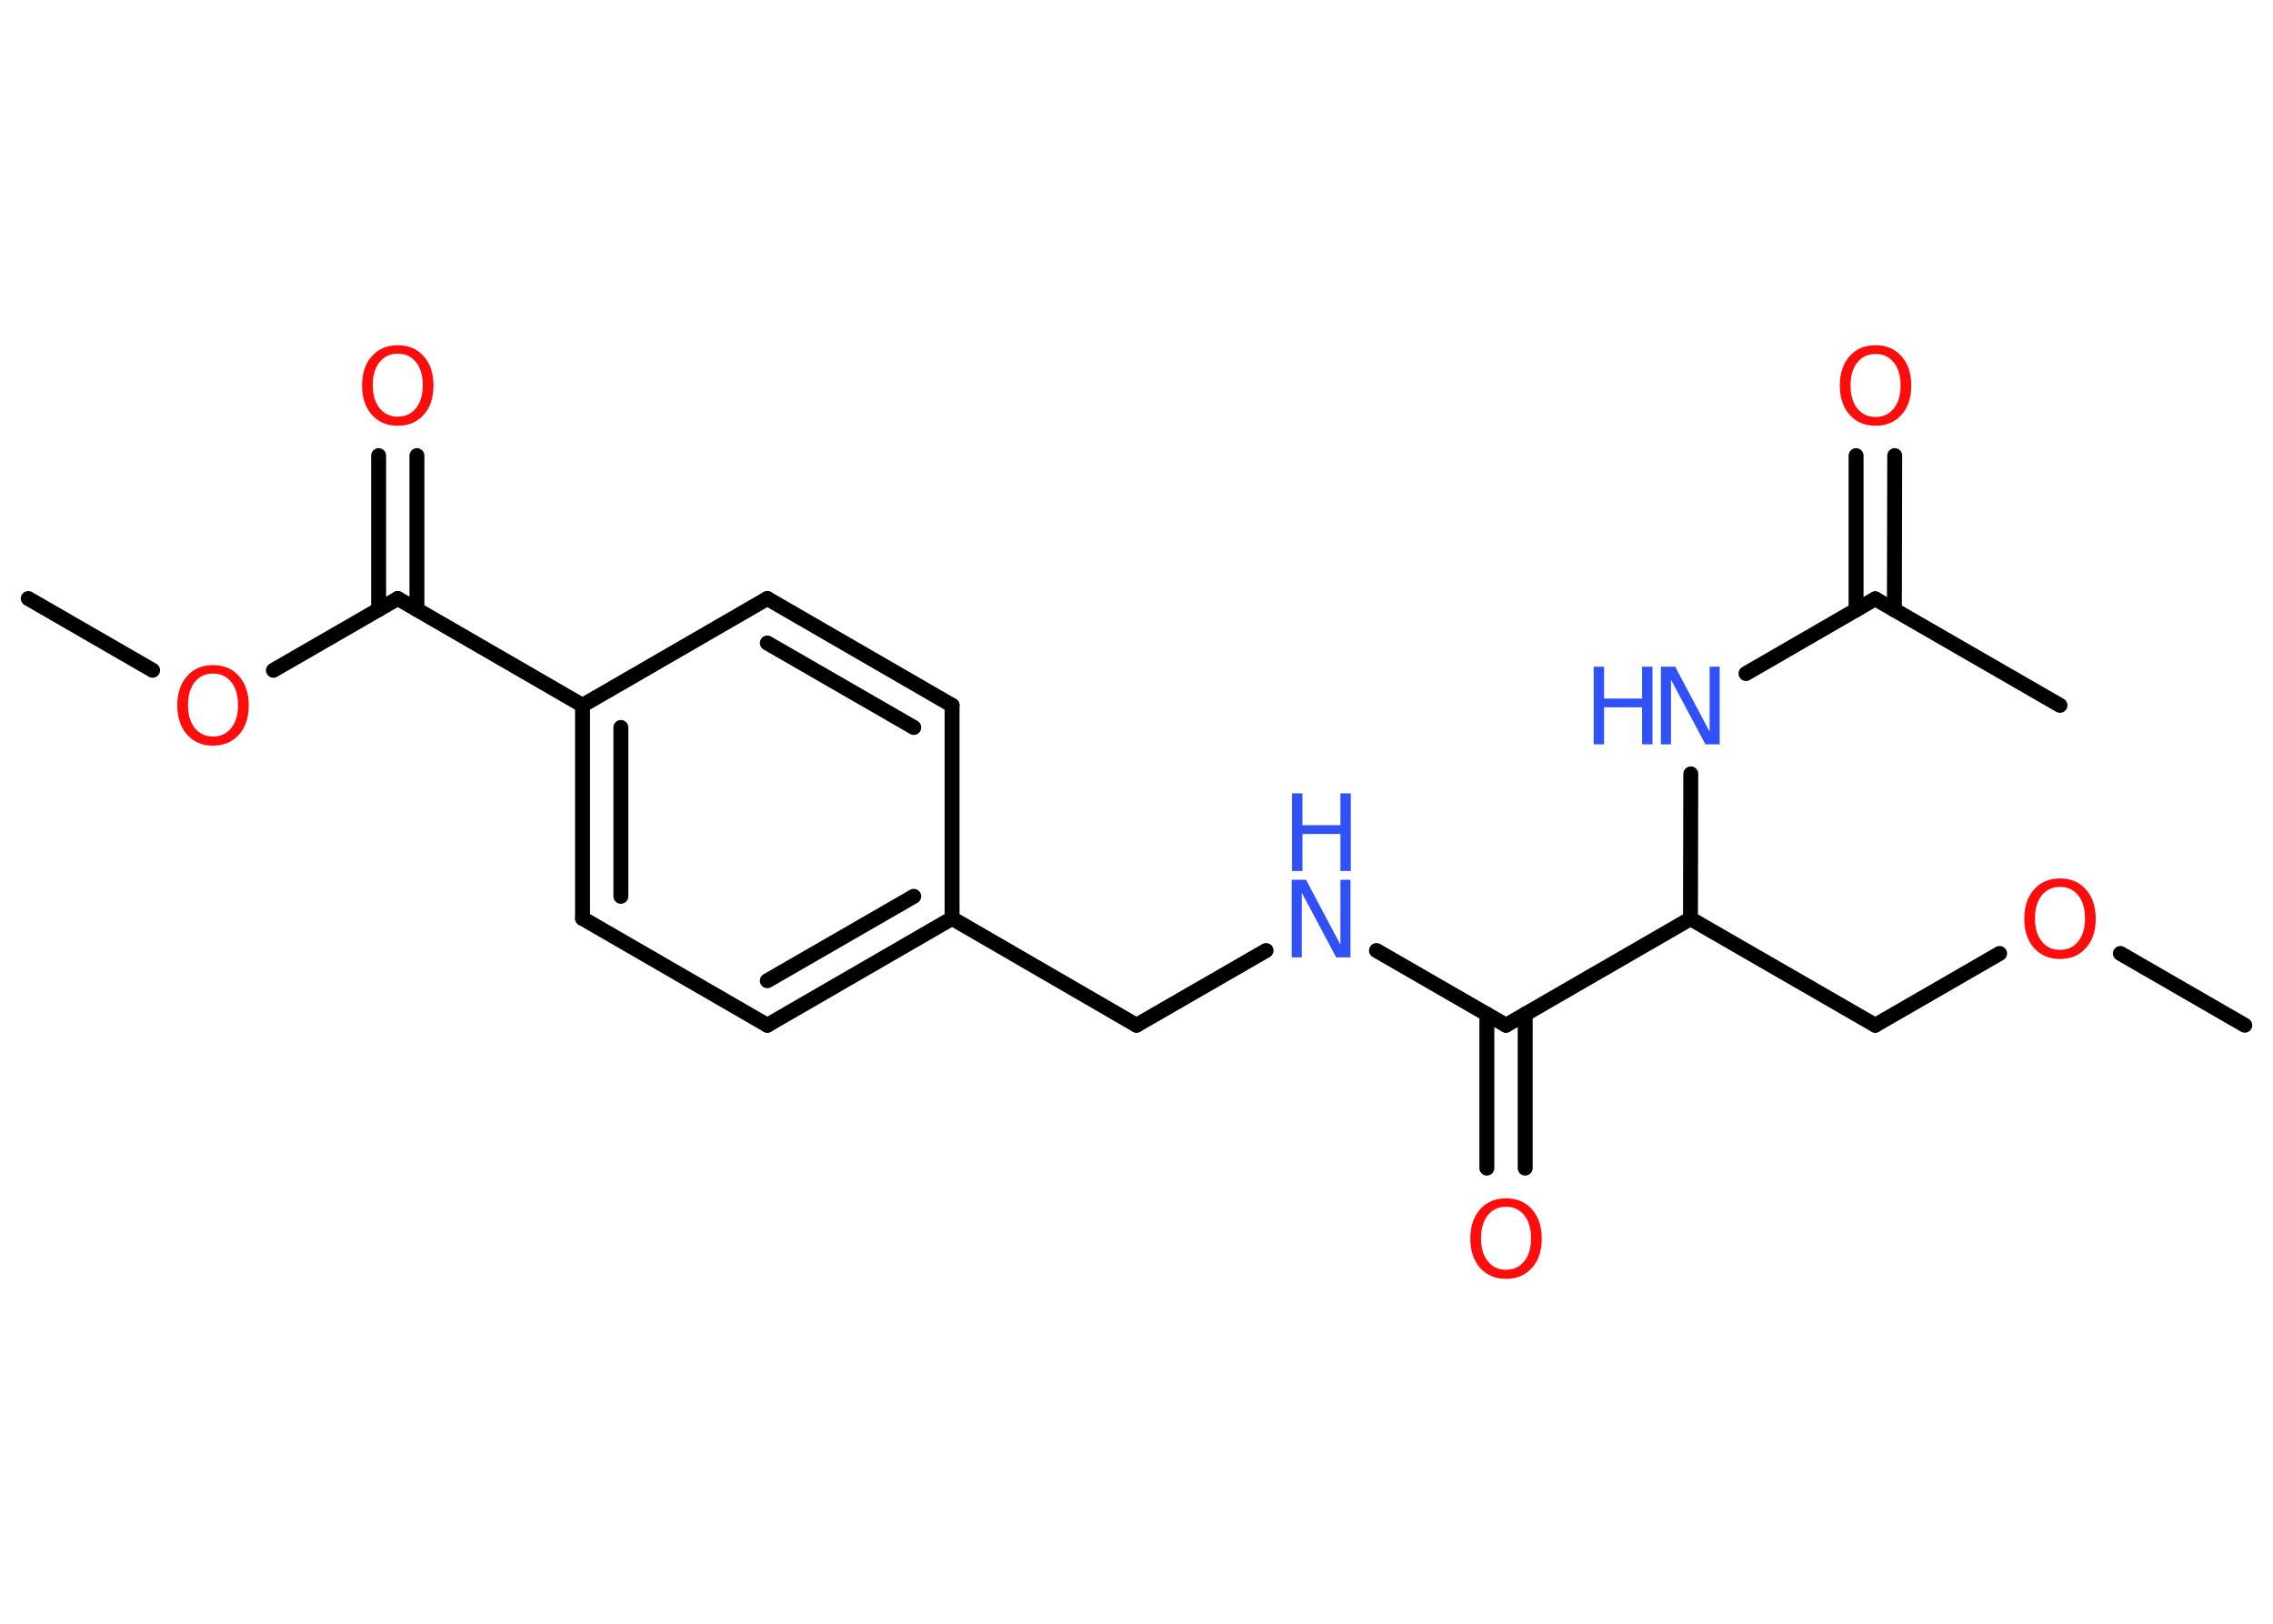 <?xml version='1.0' encoding='UTF-8'?>
<!DOCTYPE svg PUBLIC "-//W3C//DTD SVG 1.1//EN" "http://www.w3.org/Graphics/SVG/1.1/DTD/svg11.dtd">
<svg version='1.2' xmlns='http://www.w3.org/2000/svg' xmlns:xlink='http://www.w3.org/1999/xlink' width='70.0mm' height='50.0mm' viewBox='0 0 70.0 50.0'>
  <desc>Generated by the Chemistry Development Kit (http://github.com/cdk)</desc>
  <g stroke-linecap='round' stroke-linejoin='round' stroke='#000000' stroke-width='.46' fill='#FF0D0D'>
    <rect x='.0' y='.0' width='70.0' height='50.0' fill='#FFFFFF' stroke='none'/>
    <g id='mol1' class='mol'>
      <line id='mol1bnd1' class='bond' x1='69.13' y1='31.57' x2='65.3' y2='29.36'/>
      <line id='mol1bnd2' class='bond' x1='61.58' y1='29.36' x2='57.75' y2='31.57'/>
      <line id='mol1bnd3' class='bond' x1='57.75' y1='31.57' x2='52.06' y2='28.29'/>
      <line id='mol1bnd4' class='bond' x1='52.06' y1='28.29' x2='52.07' y2='23.83'/>
      <line id='mol1bnd5' class='bond' x1='53.77' y1='20.74' x2='57.75' y2='18.44'/>
      <line id='mol1bnd6' class='bond' x1='57.75' y1='18.44' x2='63.44' y2='21.72'/>
      <g id='mol1bnd7' class='bond'>
        <line x1='57.16' y1='18.78' x2='57.16' y2='14.03'/>
        <line x1='58.34' y1='18.78' x2='58.35' y2='14.03'/>
      </g>
      <line id='mol1bnd8' class='bond' x1='52.06' y1='28.29' x2='46.38' y2='31.57'/>
      <g id='mol1bnd9' class='bond'>
        <line x1='46.97' y1='31.23' x2='46.97' y2='35.97'/>
        <line x1='45.79' y1='31.23' x2='45.79' y2='35.97'/>
      </g>
      <line id='mol1bnd10' class='bond' x1='46.38' y1='31.57' x2='42.39' y2='29.27'/>
      <line id='mol1bnd11' class='bond' x1='38.99' y1='29.27' x2='35.0' y2='31.57'/>
      <line id='mol1bnd12' class='bond' x1='35.0' y1='31.57' x2='29.32' y2='28.28'/>
      <g id='mol1bnd13' class='bond'>
        <line x1='23.63' y1='31.57' x2='29.32' y2='28.28'/>
        <line x1='23.63' y1='30.2' x2='28.14' y2='27.6'/>
      </g>
      <line id='mol1bnd14' class='bond' x1='23.63' y1='31.57' x2='17.94' y2='28.28'/>
      <g id='mol1bnd15' class='bond'>
        <line x1='17.94' y1='21.72' x2='17.94' y2='28.28'/>
        <line x1='19.12' y1='22.4' x2='19.12' y2='27.6'/>
      </g>
      <line id='mol1bnd16' class='bond' x1='17.94' y1='21.72' x2='12.25' y2='18.43'/>
      <g id='mol1bnd17' class='bond'>
        <line x1='11.66' y1='18.77' x2='11.66' y2='14.03'/>
        <line x1='12.84' y1='18.77' x2='12.84' y2='14.03'/>
      </g>
      <line id='mol1bnd18' class='bond' x1='12.25' y1='18.43' x2='8.42' y2='20.64'/>
      <line id='mol1bnd19' class='bond' x1='4.7' y1='20.64' x2='.87' y2='18.43'/>
      <line id='mol1bnd20' class='bond' x1='17.94' y1='21.72' x2='23.63' y2='18.43'/>
      <g id='mol1bnd21' class='bond'>
        <line x1='29.32' y1='21.72' x2='23.63' y2='18.43'/>
        <line x1='28.14' y1='22.4' x2='23.63' y2='19.8'/>
      </g>
      <line id='mol1bnd22' class='bond' x1='29.32' y1='28.28' x2='29.32' y2='21.72'/>
      <path id='mol1atm2' class='atom' d='M63.44 27.31q-.35 .0 -.56 .26q-.21 .26 -.21 .71q.0 .45 .21 .71q.21 .26 .56 .26q.35 .0 .56 -.26q.21 -.26 .21 -.71q.0 -.45 -.21 -.71q-.21 -.26 -.56 -.26zM63.44 27.05q.5 .0 .8 .34q.3 .34 .3 .9q.0 .57 -.3 .9q-.3 .34 -.8 .34q-.5 .0 -.8 -.34q-.3 -.34 -.3 -.9q.0 -.56 .3 -.9q.3 -.34 .8 -.34z' stroke='none'/>
      <g id='mol1atm5' class='atom'>
        <path d='M51.16 20.53h.43l1.06 2.0v-2.0h.31v2.39h-.44l-1.06 -1.99v1.99h-.31v-2.39z' stroke='none' fill='#3050F8'/>
        <path d='M49.08 20.53h.32v.98h1.17v-.98h.32v2.39h-.32v-1.14h-1.17v1.14h-.32v-2.39z' stroke='none' fill='#3050F8'/>
      </g>
      <path id='mol1atm8' class='atom' d='M57.76 10.9q-.35 .0 -.56 .26q-.21 .26 -.21 .71q.0 .45 .21 .71q.21 .26 .56 .26q.35 .0 .56 -.26q.21 -.26 .21 -.71q.0 -.45 -.21 -.71q-.21 -.26 -.56 -.26zM57.76 10.63q.5 .0 .8 .34q.3 .34 .3 .9q.0 .57 -.3 .9q-.3 .34 -.8 .34q-.5 .0 -.8 -.34q-.3 -.34 -.3 -.9q.0 -.56 .3 -.9q.3 -.34 .8 -.34z' stroke='none'/>
      <path id='mol1atm10' class='atom' d='M46.38 37.16q-.35 .0 -.56 .26q-.21 .26 -.21 .71q.0 .45 .21 .71q.21 .26 .56 .26q.35 .0 .56 -.26q.21 -.26 .21 -.71q.0 -.45 -.21 -.71q-.21 -.26 -.56 -.26zM46.38 36.9q.5 .0 .8 .34q.3 .34 .3 .9q.0 .57 -.3 .9q-.3 .34 -.8 .34q-.5 .0 -.8 -.34q-.3 -.34 -.3 -.9q.0 -.56 .3 -.9q.3 -.34 .8 -.34z' stroke='none'/>
      <g id='mol1atm11' class='atom'>
        <path d='M39.79 27.09h.43l1.06 2.0v-2.0h.31v2.39h-.44l-1.06 -1.99v1.99h-.31v-2.39z' stroke='none' fill='#3050F8'/>
        <path d='M39.79 24.43h.32v.98h1.17v-.98h.32v2.39h-.32v-1.14h-1.17v1.14h-.32v-2.39z' stroke='none' fill='#3050F8'/>
      </g>
      <path id='mol1atm18' class='atom' d='M12.25 10.89q-.35 .0 -.56 .26q-.21 .26 -.21 .71q.0 .45 .21 .71q.21 .26 .56 .26q.35 .0 .56 -.26q.21 -.26 .21 -.71q.0 -.45 -.21 -.71q-.21 -.26 -.56 -.26zM12.25 10.63q.5 .0 .8 .34q.3 .34 .3 .9q.0 .57 -.3 .9q-.3 .34 -.8 .34q-.5 .0 -.8 -.34q-.3 -.34 -.3 -.9q.0 -.56 .3 -.9q.3 -.34 .8 -.34z' stroke='none'/>
      <path id='mol1atm19' class='atom' d='M6.56 20.74q-.35 .0 -.56 .26q-.21 .26 -.21 .71q.0 .45 .21 .71q.21 .26 .56 .26q.35 .0 .56 -.26q.21 -.26 .21 -.71q.0 -.45 -.21 -.71q-.21 -.26 -.56 -.26zM6.56 20.48q.5 .0 .8 .34q.3 .34 .3 .9q.0 .57 -.3 .9q-.3 .34 -.8 .34q-.5 .0 -.8 -.34q-.3 -.34 -.3 -.9q.0 -.56 .3 -.9q.3 -.34 .8 -.34z' stroke='none'/>
    </g>
  </g>
</svg>
